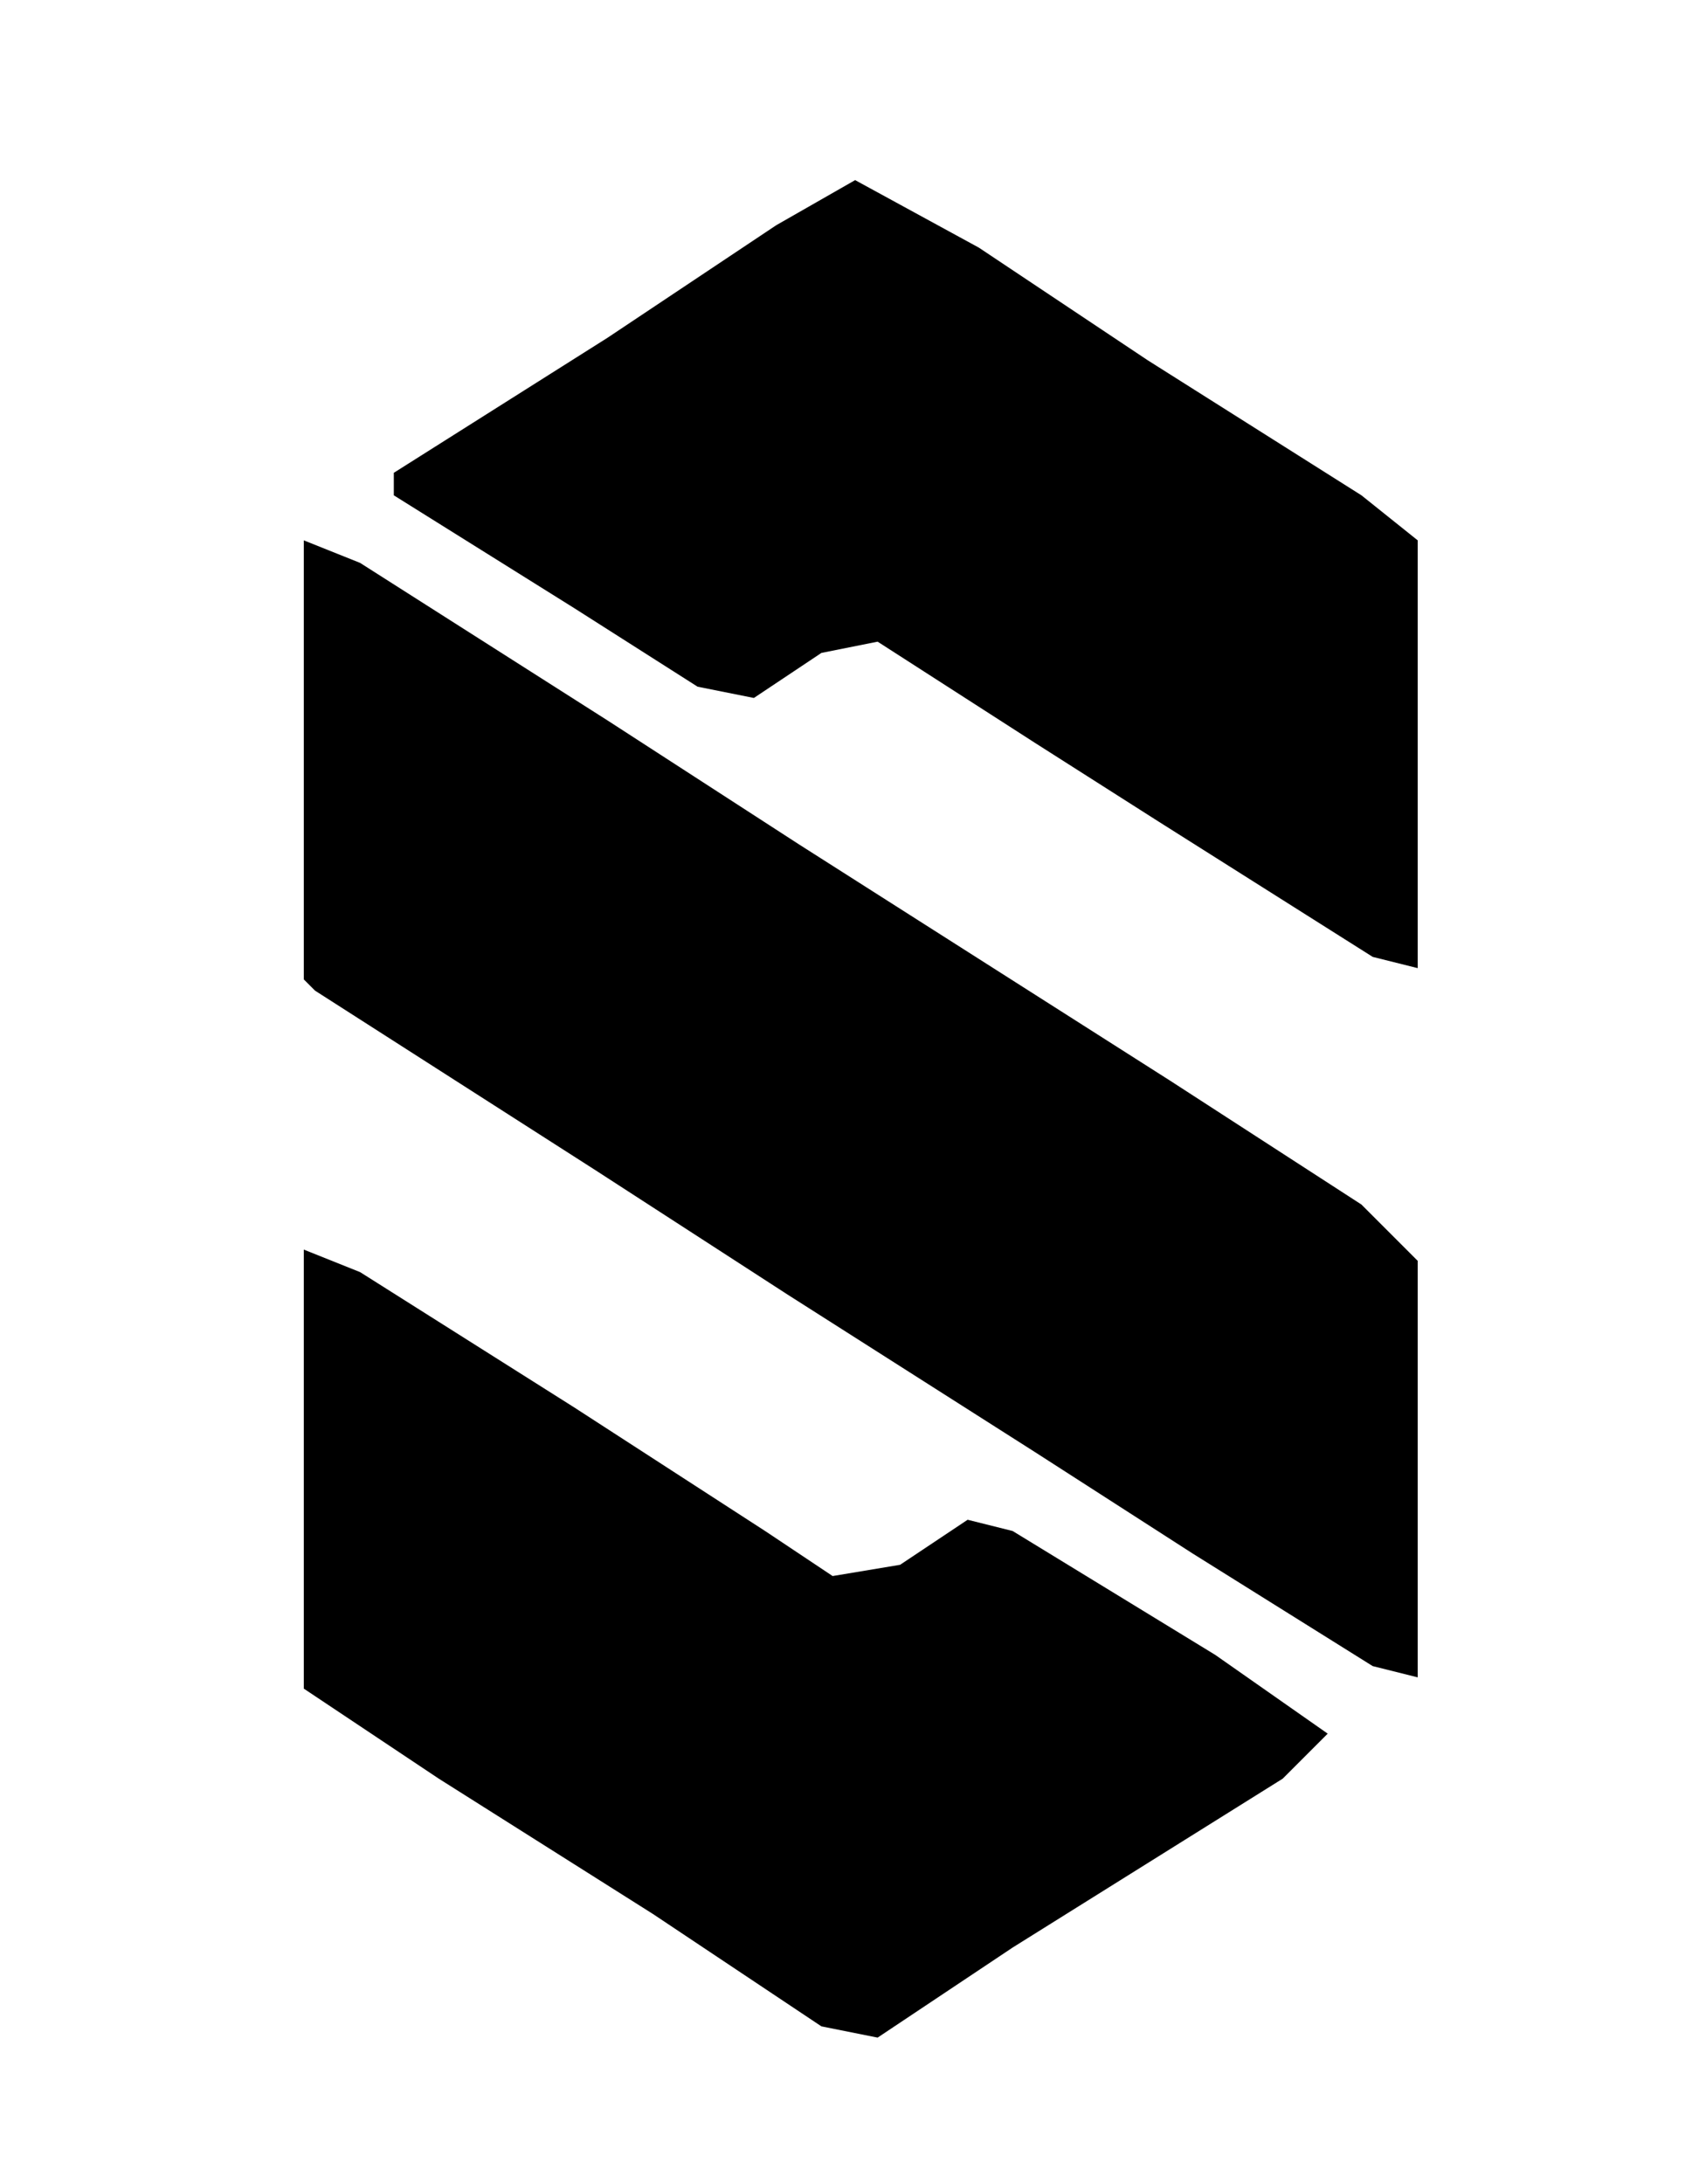 <?xml version="1.0" encoding="UTF-8"?>
<svg version="1.1" xmlns="http://www.w3.org/2000/svg" width="151" height="194">
<path d="M0,0 L11,6 L26,16 L45,28 L50,32 L50,70 L46,69 L27,57 L16,50 L2,41 L-3,42 L-9,46 L-14,45 L-25,38 L-41,28 L-41,26 L-22,14 L-7,4 Z " fill="#000000" transform="translate(76,16)"/>
<path d="M0,0 L5,2 L27,16 L44,27 L55,34 L77,48 L94,59 L99,64 L99,101 L95,100 L79,90 L65,81 L43,67 L26,56 L1,40 L0,39 Z " fill="#000000" transform="translate(27,48)"/>
<path d="M0,0 L5,2 L24,14 L41,25 L47,29 L53,28 L59,24 L63,25 L81,36 L91,43 L87,47 L63,62 L51,70 L46,69 L31,59 L12,47 L0,39 Z " fill="#000000" transform="translate(27,111)"/>
</svg>

